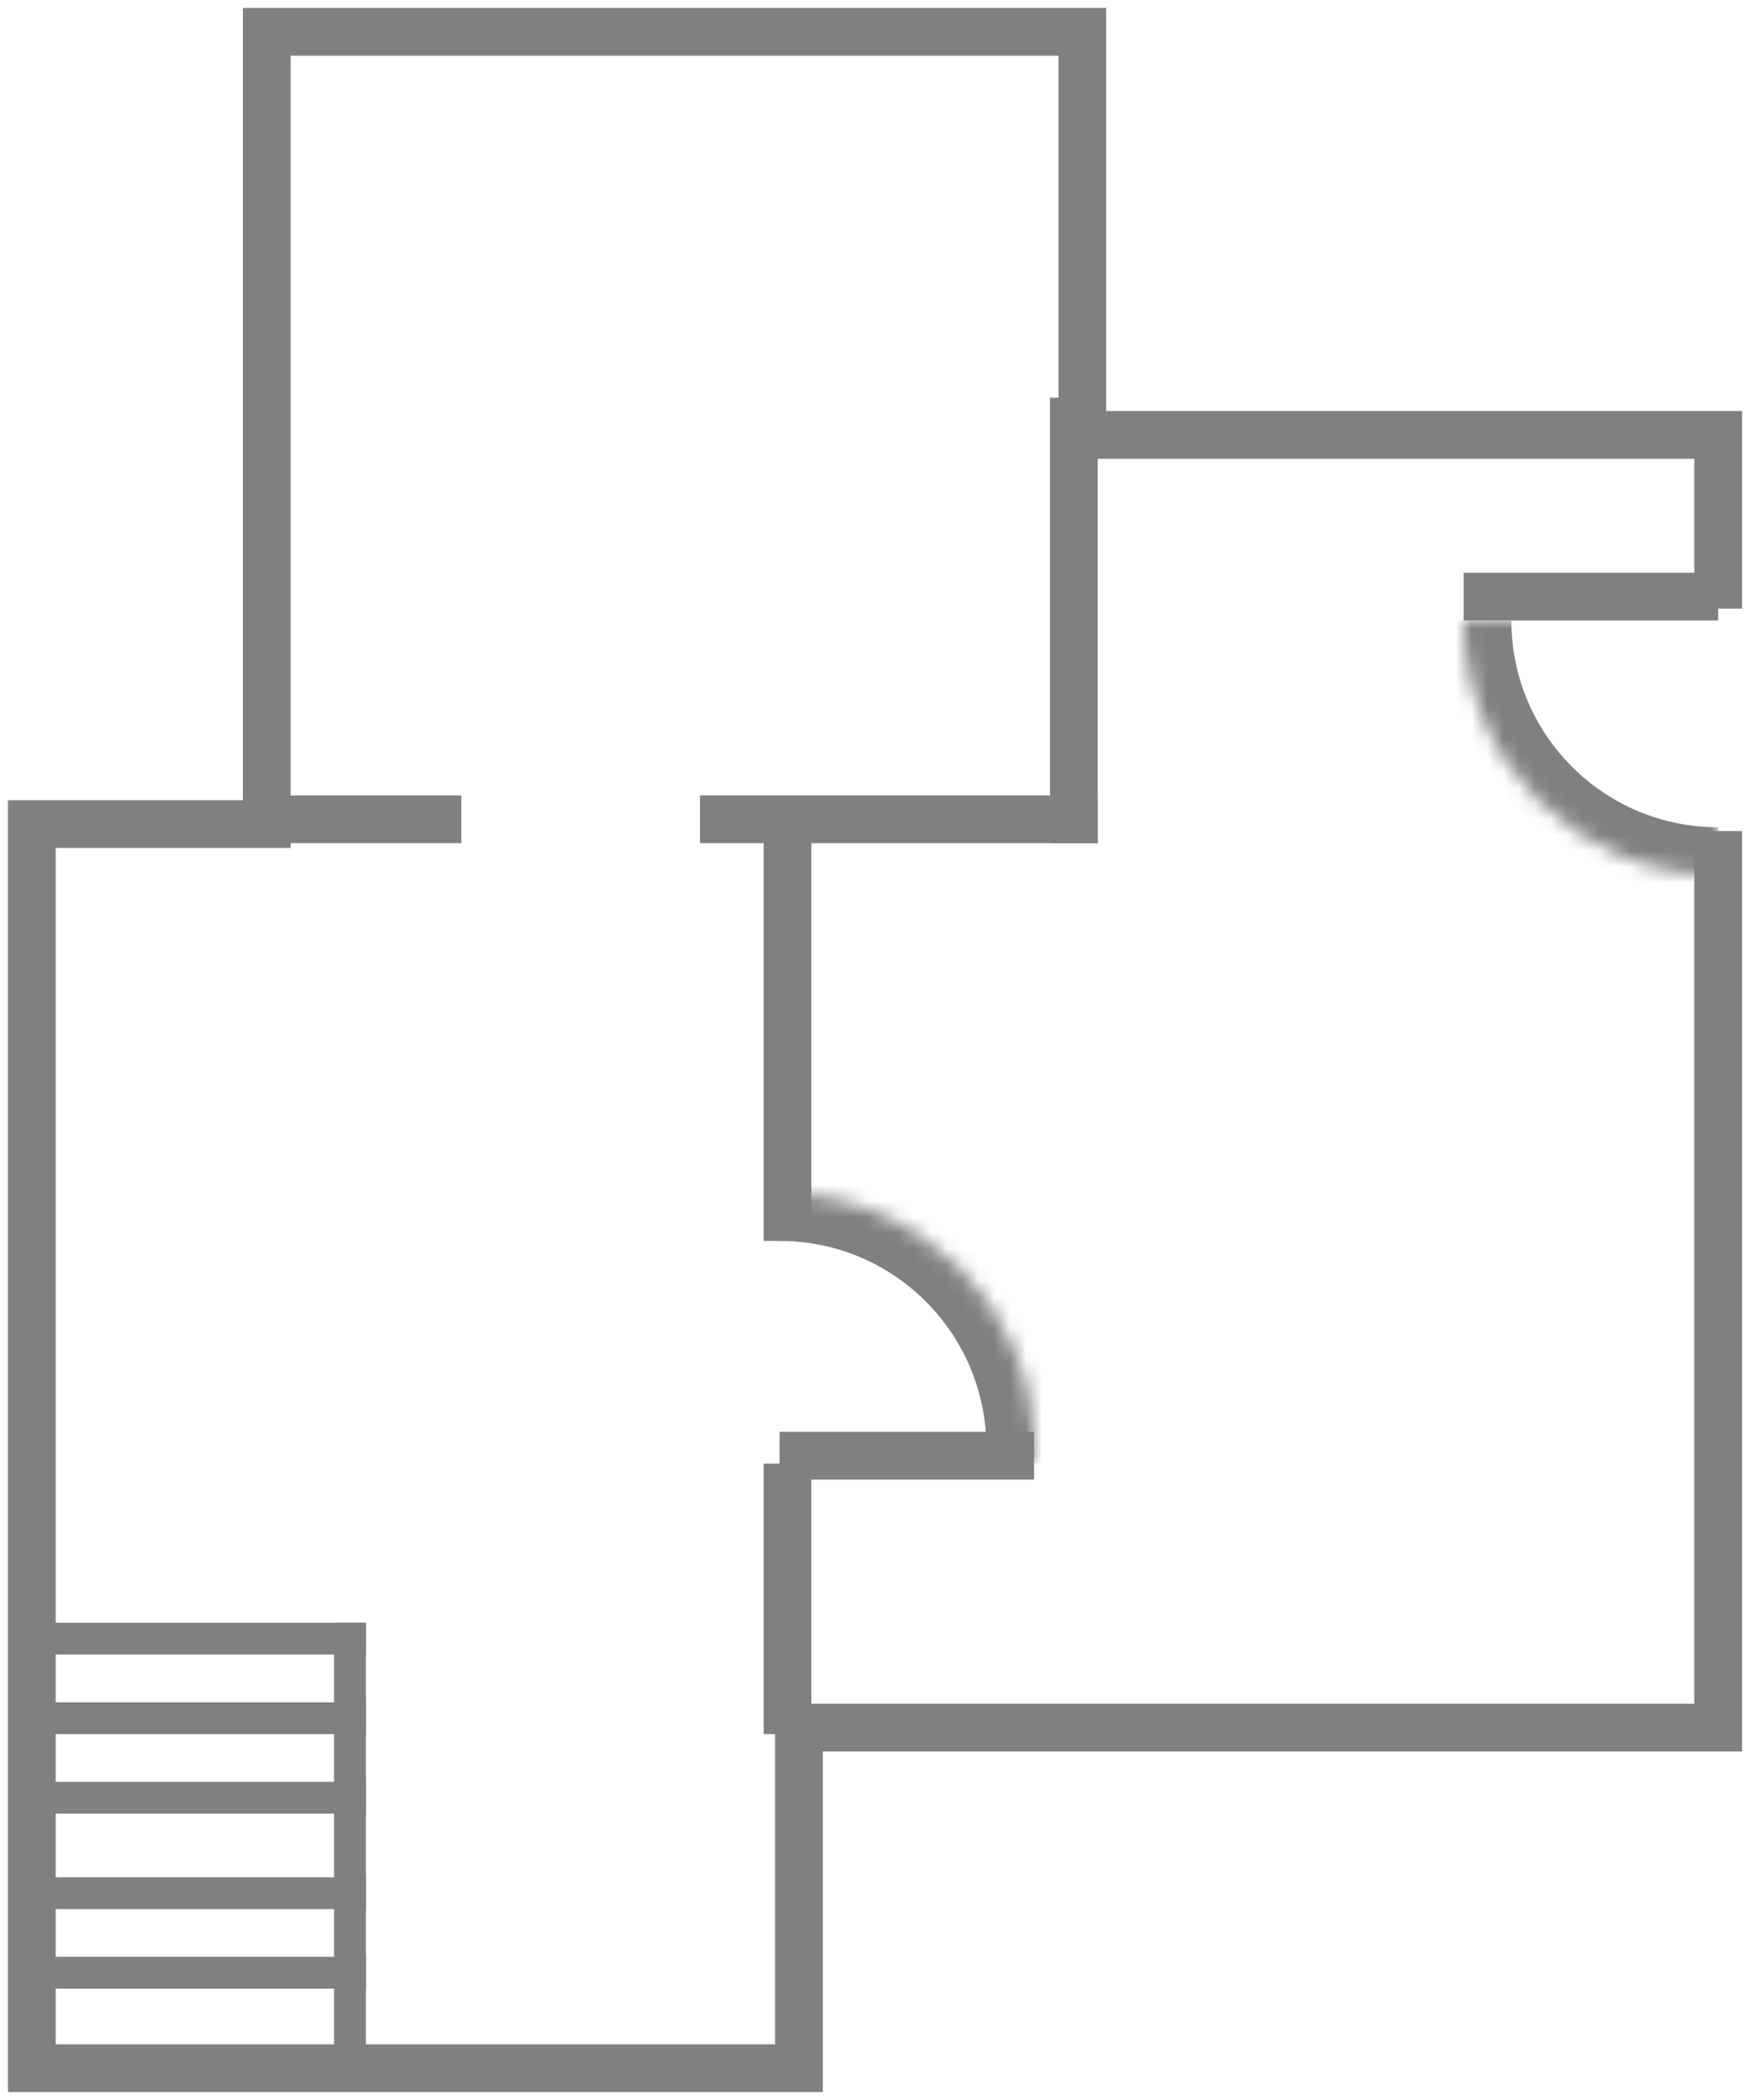 <svg width="110" height="132" viewBox="0 0 110 132" fill="none" xmlns="http://www.w3.org/2000/svg">
<path d="M108 38.259V27.338H68.033V2H16.77V51.802H2V130H50.221V108.594H108V52.239" stroke="#808080" stroke-width="3"/>
<line x1="22" y1="130" x2="22" y2="102" stroke="#808080" stroke-width="2"/>
<line x1="1" y1="103" x2="23" y2="103" stroke="#808080" stroke-width="2"/>
<line x1="18" y1="51.5" x2="29" y2="51.5" stroke="#808080" stroke-width="3"/>
<line x1="44" y1="51.5" x2="69" y2="51.5" stroke="#808080" stroke-width="3"/>
<line x1="67.5" y1="53" x2="67.5" y2="25" stroke="#808080" stroke-width="3"/>
<line x1="49.5" y1="109" x2="49.5" y2="92" stroke="#808080" stroke-width="3"/>
<line x1="49" y1="91.5" x2="65" y2="91.5" stroke="#808080" stroke-width="3"/>
<line x1="92" y1="37.5" x2="108" y2="37.5" stroke="#808080" stroke-width="3"/>
<line x1="49.5" y1="78" x2="49.5" y2="52" stroke="#808080" stroke-width="3"/>
<line x1="1" y1="108" x2="23" y2="108" stroke="#808080" stroke-width="2"/>
<line x1="1" y1="113" x2="23" y2="113" stroke="#808080" stroke-width="2"/>
<line x1="1" y1="119" x2="23" y2="119" stroke="#808080" stroke-width="2"/>
<line x1="1" y1="124" x2="23" y2="124" stroke="#808080" stroke-width="2"/>
<mask id="path-15-inside-1_108_136" fill="white">
<path d="M49 75V75C57.837 75 65 82.163 65 91V92H49V75Z"/>
</mask>
<path d="M49 72C59.493 72 68 80.507 68 91H62C62 83.82 56.18 78 49 78V72ZM65 92H49H65ZM49 92V75V92ZM49 72C59.493 72 68 80.507 68 91V92H62V91C62 83.82 56.18 78 49 78V72Z" fill="#808080" mask="url(#path-15-inside-1_108_136)"/>
<mask id="path-17-inside-2_108_136" fill="white">
<path d="M108 55V55C99.163 55 92 47.837 92 39V39H108V55Z"/>
</mask>
<path d="M108 58C97.507 58 89 49.493 89 39H95C95 46.18 100.82 52 108 52V58ZM92 39H108H92ZM108 39V55V39ZM108 58C97.507 58 89 49.493 89 39H95C95 46.18 100.82 52 108 52V58Z" fill="#808080" mask="url(#path-17-inside-2_108_136)"/>
</svg>
